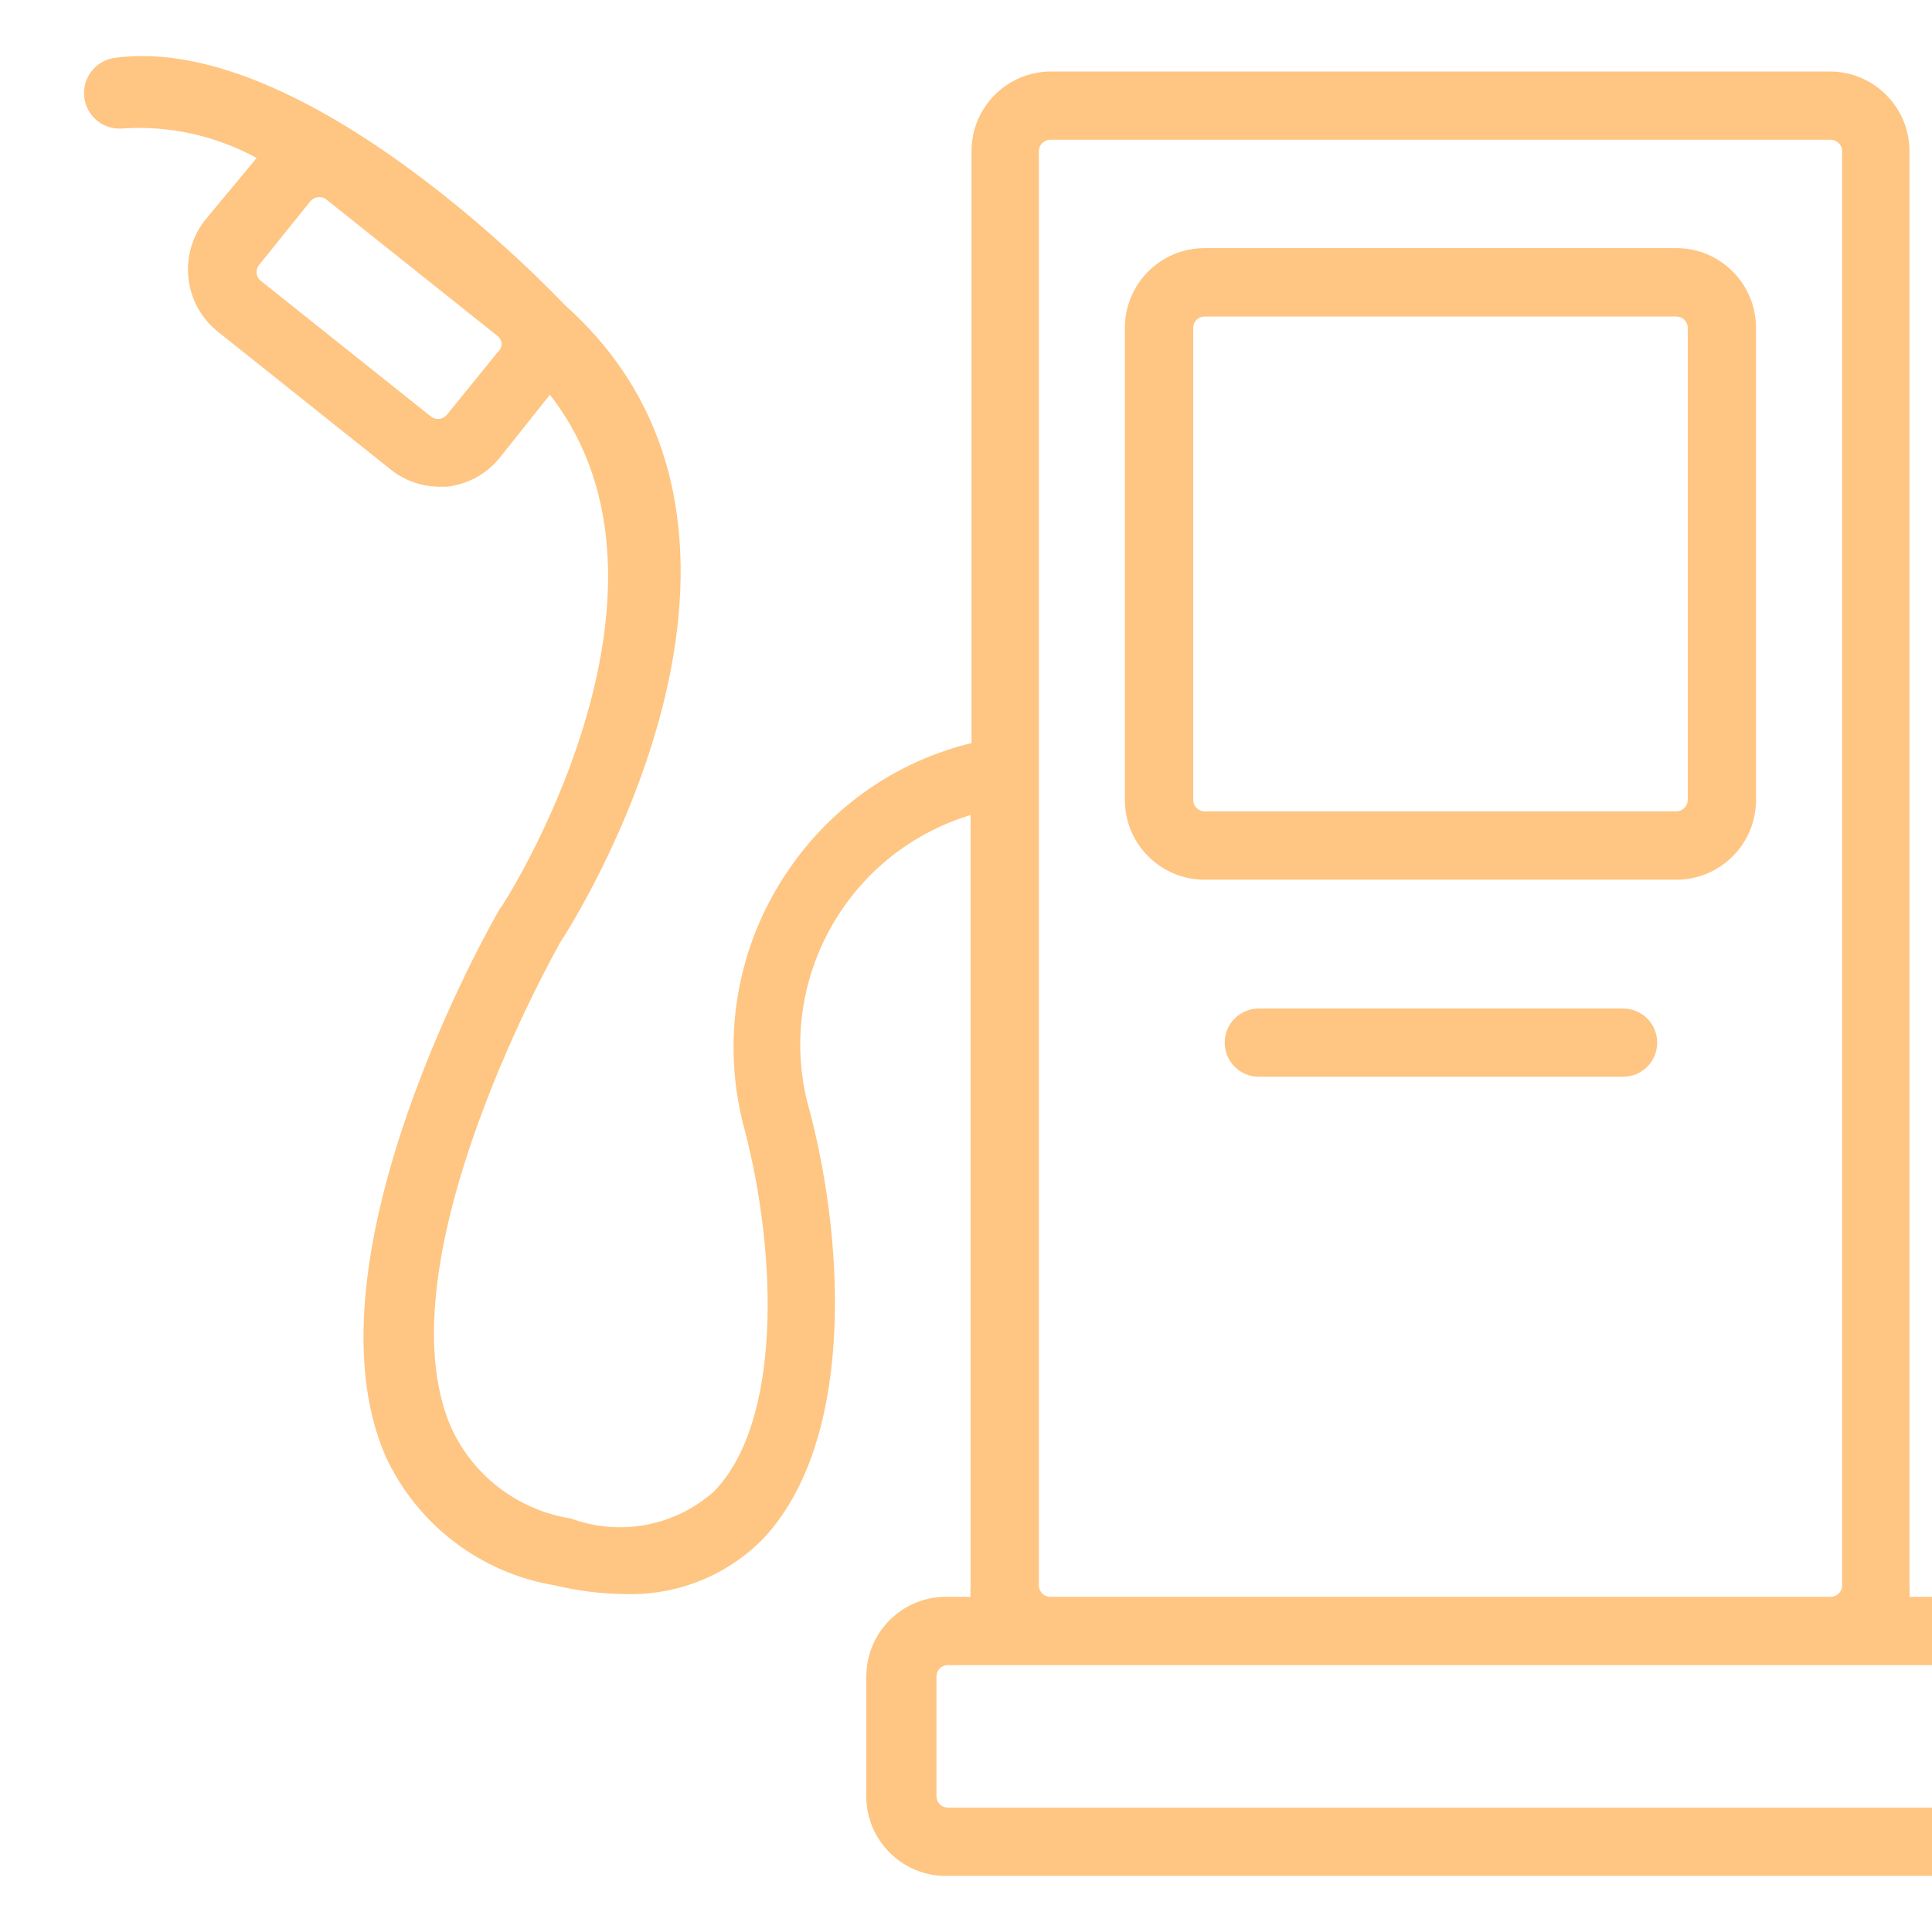 <svg width="21" height="21" viewBox="0 0 21 21" fill="none" xmlns="http://www.w3.org/2000/svg">
<g clip-path="url(#clip0)">
<path d="M21.047 17.357H20.755C20.758 17.315 20.758 17.274 20.755 17.233V1.643C20.755 1.165 20.367 0.777 19.889 0.777H11.426C10.947 0.777 10.56 1.165 10.56 1.643V8.077C9.754 8.272 9.049 8.759 8.58 9.443C8.005 10.271 7.828 11.312 8.095 12.284C8.451 13.65 8.496 15.461 7.759 16.213C7.334 16.59 6.737 16.702 6.204 16.505C5.632 16.415 5.143 16.043 4.903 15.515C4.116 13.699 6.081 10.264 6.086 10.249C6.204 10.071 8.941 5.82 6.145 3.321C6.031 3.202 3.334 0.351 1.25 0.628C1.039 0.656 0.889 0.85 0.916 1.061C0.944 1.273 1.138 1.423 1.349 1.395C1.85 1.365 2.349 1.477 2.79 1.717L2.235 2.385C1.935 2.758 1.993 3.303 2.365 3.603C2.371 3.608 2.378 3.613 2.384 3.618L4.245 5.102C4.398 5.225 4.588 5.291 4.784 5.29H4.858C5.086 5.265 5.295 5.149 5.437 4.969L5.977 4.291C7.65 6.429 5.482 9.834 5.427 9.888C5.338 10.042 3.26 13.679 4.19 15.827C4.534 16.573 5.226 17.1 6.036 17.233C6.286 17.293 6.542 17.325 6.798 17.327C7.353 17.343 7.891 17.13 8.283 16.738C9.273 15.704 9.194 13.595 8.808 12.101C8.397 10.725 9.176 9.276 10.55 8.859V17.233C10.547 17.274 10.547 17.315 10.55 17.357H10.302C9.824 17.346 9.428 17.724 9.417 18.203C9.417 18.209 9.416 18.216 9.416 18.223V19.524C9.416 20.003 9.804 20.39 10.282 20.391C10.289 20.391 10.296 20.39 10.302 20.39H21.047C21.525 20.39 21.913 20.003 21.913 19.524V18.223C21.913 17.744 21.525 17.357 21.047 17.357ZM5.408 3.83L4.858 4.508C4.837 4.534 4.807 4.55 4.774 4.553C4.742 4.557 4.71 4.548 4.685 4.528L2.824 3.044C2.777 2.995 2.777 2.918 2.824 2.87L3.374 2.187C3.395 2.162 3.425 2.146 3.458 2.143C3.49 2.139 3.522 2.148 3.547 2.168L5.408 3.652C5.434 3.673 5.45 3.703 5.452 3.736C5.452 3.773 5.436 3.807 5.408 3.83ZM11.292 1.643C11.292 1.575 11.348 1.519 11.416 1.519H19.899C19.967 1.519 20.023 1.575 20.023 1.643V17.233C20.023 17.301 19.967 17.357 19.899 17.357H11.426C11.358 17.362 11.298 17.311 11.293 17.243C11.292 17.24 11.292 17.236 11.292 17.233V1.643ZM21.191 19.524C21.191 19.593 21.135 19.648 21.067 19.648H10.302C10.234 19.648 10.179 19.593 10.179 19.524V18.223C10.179 18.154 10.234 18.099 10.302 18.099H21.047C21.114 18.088 21.178 18.134 21.189 18.201C21.19 18.208 21.191 18.215 21.191 18.223V19.524Z" fill="#FFC582"/>
<path d="M18.221 2.697H13.094C12.615 2.697 12.227 3.085 12.227 3.563V8.696C12.227 9.174 12.615 9.562 13.094 9.562H18.221C18.699 9.562 19.087 9.174 19.087 8.696V3.563C19.087 3.085 18.699 2.697 18.221 2.697ZM18.345 8.701C18.342 8.767 18.287 8.819 18.221 8.819H13.094C13.025 8.819 12.97 8.764 12.97 8.696V3.563C12.97 3.495 13.025 3.44 13.094 3.44H18.221C18.289 3.44 18.345 3.495 18.345 3.563V8.701Z" fill="#FFC582"/>
<path d="M17.642 10.962H13.683C13.478 10.962 13.312 11.128 13.312 11.333C13.312 11.538 13.478 11.704 13.683 11.704H17.642C17.847 11.704 18.013 11.538 18.013 11.333C18.013 11.128 17.847 10.962 17.642 10.962Z" fill="#FFC582"/>
</g>
<defs>
<clipPath id="clip0">
<rect width="21" height="21" fill="white"/>
</clipPath>
</defs>
</svg>
